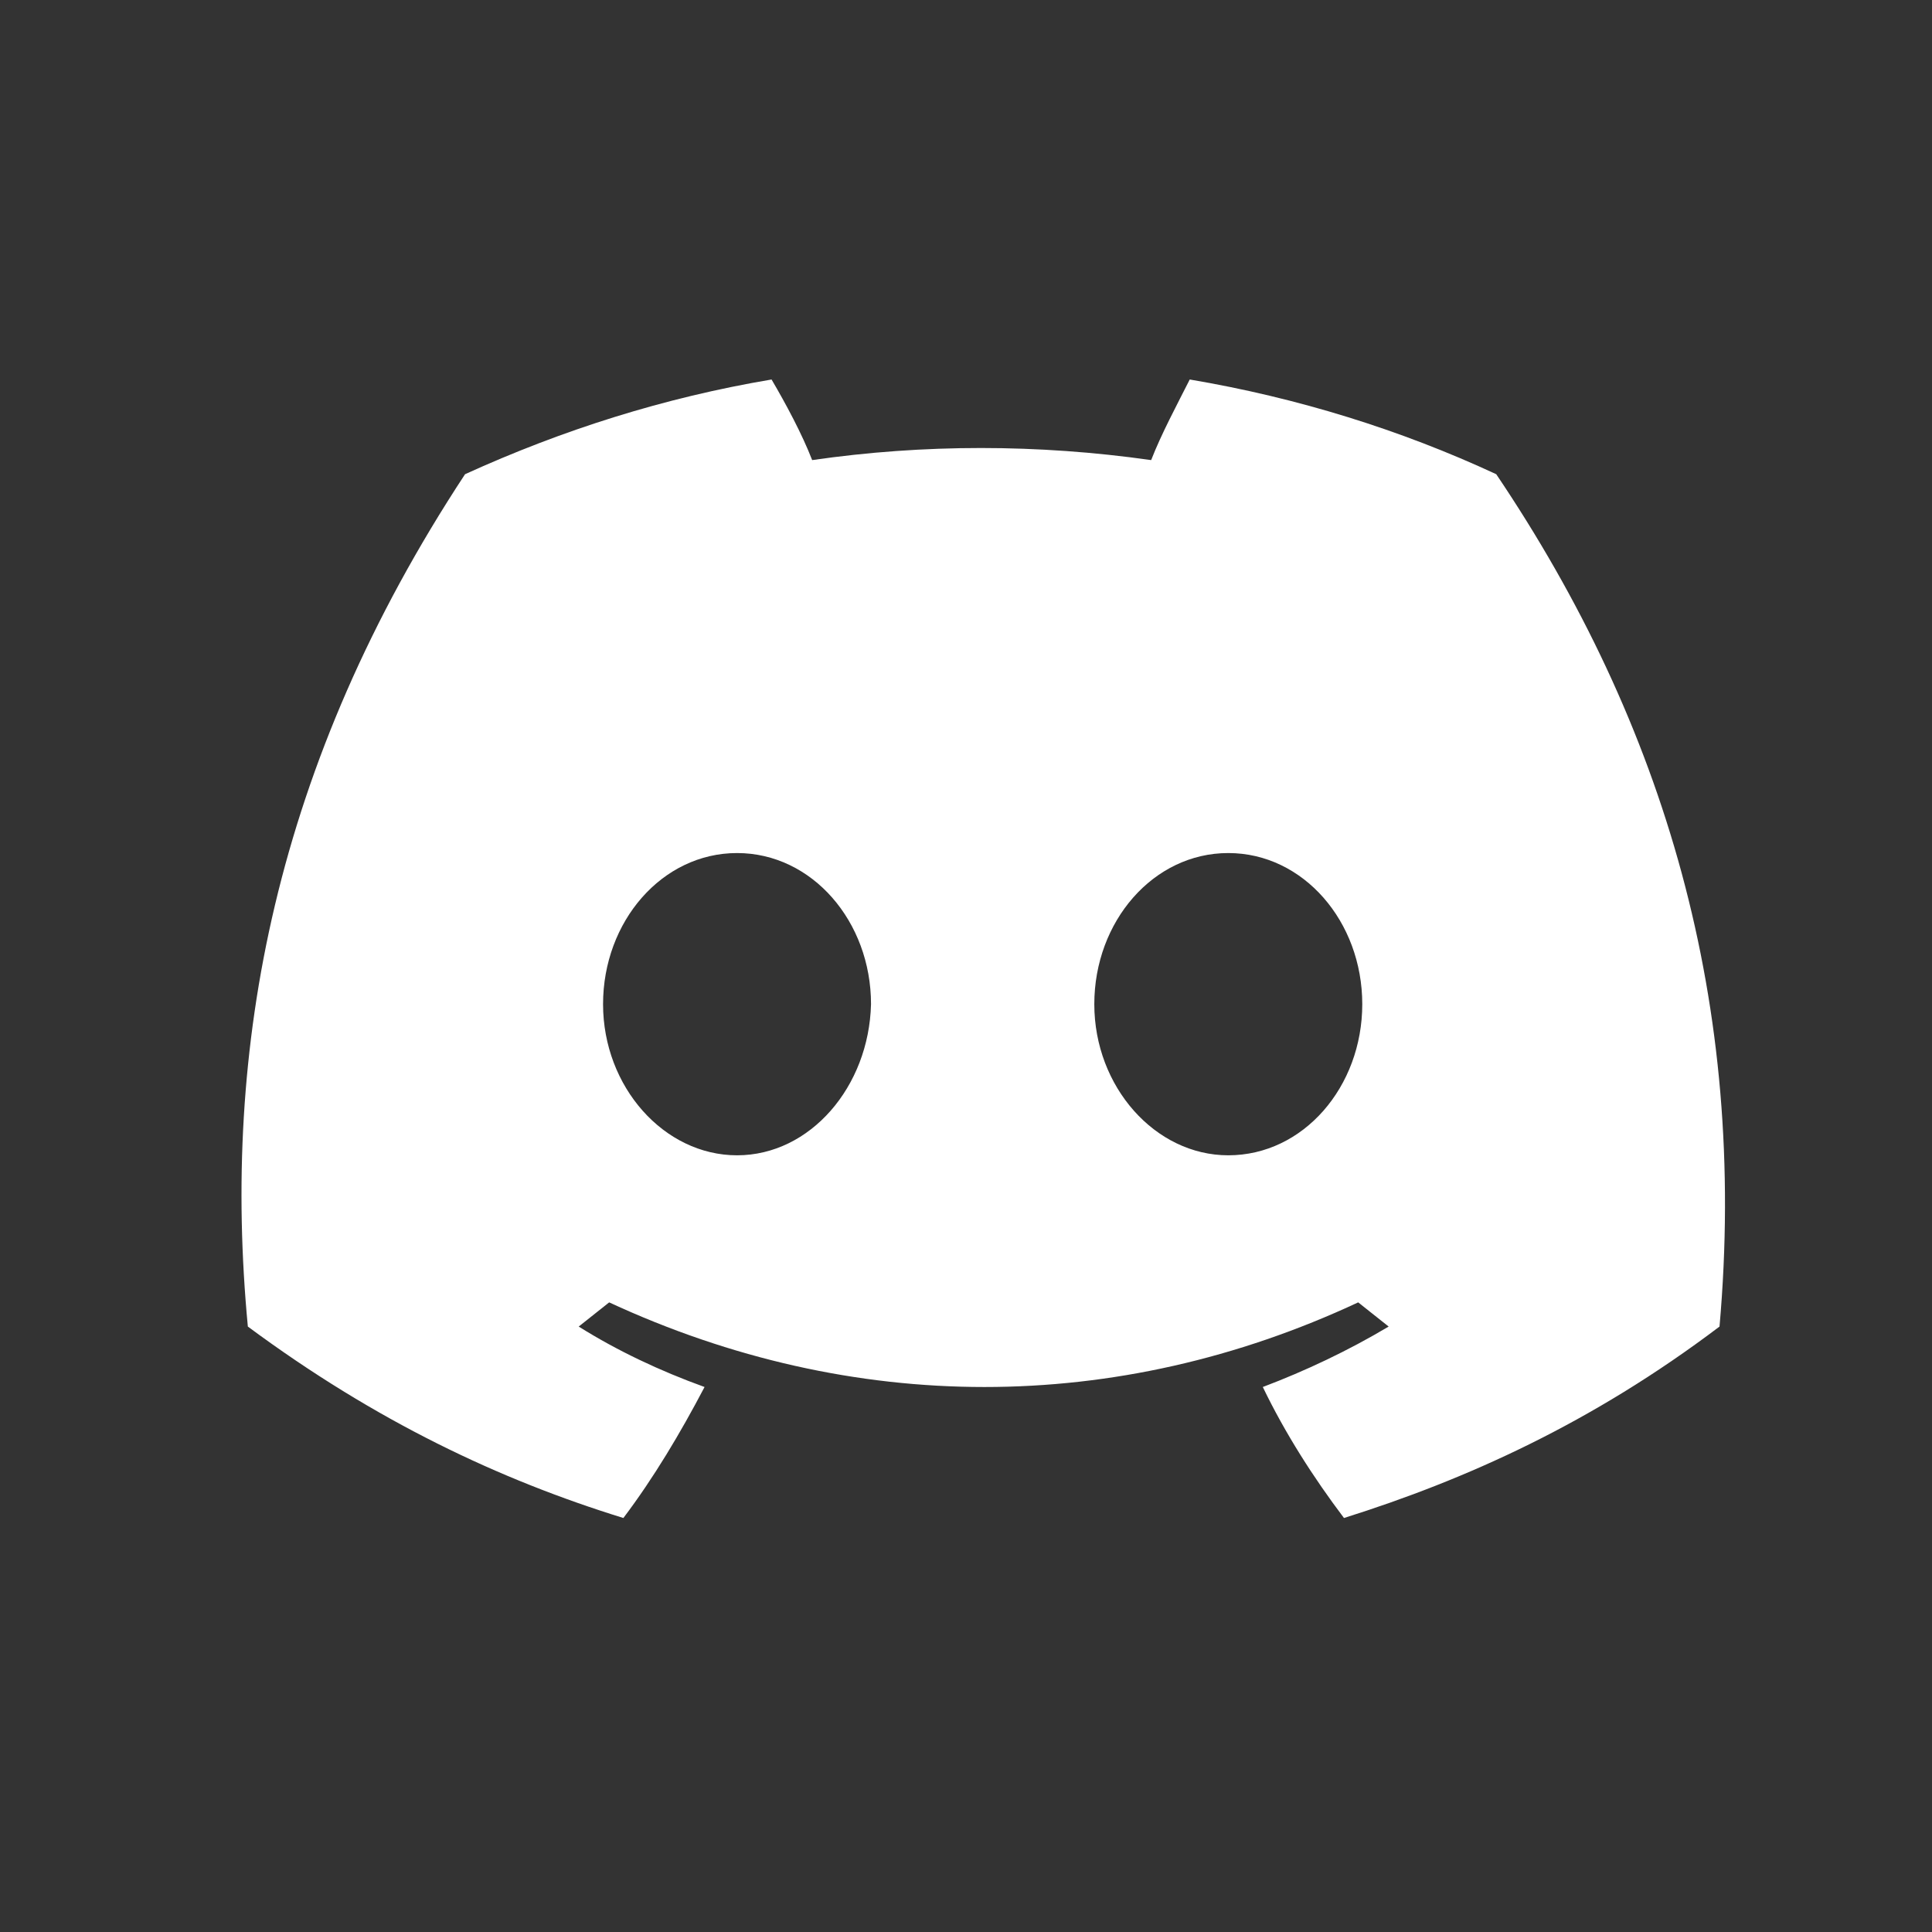 <svg width="56" height="56" viewBox="0 0 56 56" fill="none" xmlns="http://www.w3.org/2000/svg">
<rect x="0" y="0" width="56" height="56" fill="#333333" stroke="none"/>
<path d="M43.369 13.745C40.604 12.46 37.603 11.526 34.485 11C34.132 11.701 33.661 12.577 33.367 13.336C30.072 12.869 26.777 12.869 23.541 13.336C23.247 12.577 22.776 11.701 22.364 11C19.246 11.526 16.304 12.46 13.48 13.745C7.949 22.156 6.419 30.391 7.184 38.451C10.891 41.197 14.48 42.89 18.069 44C18.951 42.832 19.716 41.547 20.422 40.203C19.128 39.736 17.892 39.152 16.774 38.451C17.069 38.218 17.363 37.984 17.657 37.75C24.718 41.021 32.366 41.021 39.368 37.75C39.662 37.984 39.956 38.218 40.251 38.451C39.074 39.152 37.838 39.736 36.603 40.203C37.25 41.547 38.074 42.832 38.956 44C42.486 42.89 46.134 41.255 49.841 38.451C50.665 29.106 48.252 20.988 43.369 13.745ZM21.364 33.487C19.246 33.487 17.48 31.501 17.48 29.106C17.48 26.712 19.187 24.726 21.364 24.726C23.541 24.726 25.247 26.712 25.247 29.106C25.188 31.501 23.482 33.487 21.364 33.487ZM35.602 33.487C33.484 33.487 31.719 31.501 31.719 29.106C31.719 26.712 33.425 24.726 35.602 24.726C37.779 24.726 39.486 26.712 39.486 29.106C39.486 31.501 37.779 33.487 35.602 33.487Z" fill="white"/>
</svg>
